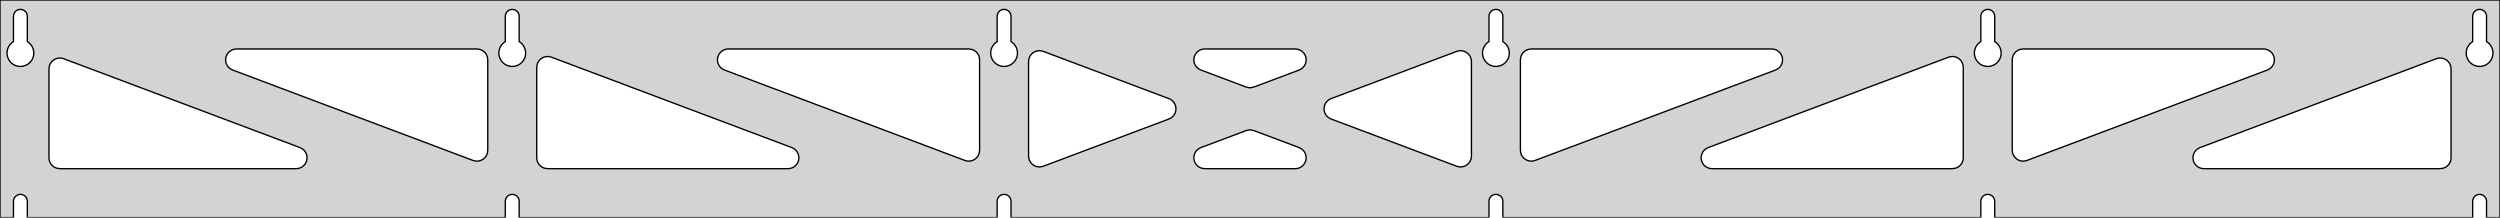 <?xml version="1.0" standalone="no"?>
<!DOCTYPE svg PUBLIC "-//W3C//DTD SVG 1.1//EN" "http://www.w3.org/Graphics/SVG/1.1/DTD/svg11.dtd">
<svg width="919mm" height="80mm" viewBox="0 -80 919 80" xmlns="http://www.w3.org/2000/svg" version="1.1">
<title>OpenSCAD Model</title>
<path d="
M 919,-80 L 0,-80 L 0,-0 L 4.95,-0 L 4.95,-6 L 5.006,-6.53
 L 5.17,-7.037 L 5.437,-7.499 L 5.794,-7.895 L 6.225,-8.208 L 6.712,-8.425 L 7.233,-8.536
 L 7.767,-8.536 L 8.288,-8.425 L 8.775,-8.208 L 9.206,-7.895 L 9.563,-7.499 L 9.83,-7.037
 L 9.994,-6.53 L 10.05,-6 L 10.05,-0 L 185.75,-0 L 185.75,-6 L 185.806,-6.53
 L 185.97,-7.037 L 186.237,-7.499 L 186.594,-7.895 L 187.025,-8.208 L 187.512,-8.425 L 188.033,-8.536
 L 188.567,-8.536 L 189.088,-8.425 L 189.575,-8.208 L 190.006,-7.895 L 190.363,-7.499 L 190.63,-7.037
 L 190.794,-6.53 L 190.85,-6 L 190.85,-0 L 366.55,-0 L 366.55,-6 L 366.606,-6.53
 L 366.77,-7.037 L 367.037,-7.499 L 367.394,-7.895 L 367.825,-8.208 L 368.312,-8.425 L 368.833,-8.536
 L 369.367,-8.536 L 369.888,-8.425 L 370.375,-8.208 L 370.806,-7.895 L 371.163,-7.499 L 371.43,-7.037
 L 371.594,-6.53 L 371.65,-6 L 371.65,-0 L 547.35,-0 L 547.35,-6 L 547.406,-6.53
 L 547.57,-7.037 L 547.837,-7.499 L 548.194,-7.895 L 548.625,-8.208 L 549.112,-8.425 L 549.633,-8.536
 L 550.167,-8.536 L 550.688,-8.425 L 551.175,-8.208 L 551.606,-7.895 L 551.963,-7.499 L 552.23,-7.037
 L 552.394,-6.53 L 552.45,-6 L 552.45,-0 L 728.15,-0 L 728.15,-6 L 728.206,-6.53
 L 728.37,-7.037 L 728.637,-7.499 L 728.994,-7.895 L 729.425,-8.208 L 729.912,-8.425 L 730.433,-8.536
 L 730.967,-8.536 L 731.488,-8.425 L 731.975,-8.208 L 732.406,-7.895 L 732.763,-7.499 L 733.03,-7.037
 L 733.194,-6.53 L 733.25,-6 L 733.25,-0 L 908.95,-0 L 908.95,-6 L 909.006,-6.53
 L 909.17,-7.037 L 909.437,-7.499 L 909.794,-7.895 L 910.225,-8.208 L 910.712,-8.425 L 911.233,-8.536
 L 911.767,-8.536 L 912.288,-8.425 L 912.775,-8.208 L 913.206,-7.895 L 913.563,-7.499 L 913.83,-7.037
 L 913.994,-6.53 L 914.05,-6 L 914.05,-0 L 919,-0 z
M 6.986,-55.607 L 6.477,-55.688 L 5.98,-55.821 L 5.499,-56.005 L 5.04,-56.239 L 4.608,-56.52
 L 4.208,-56.844 L 3.844,-57.208 L 3.52,-57.608 L 3.239,-58.04 L 3.005,-58.499 L 2.821,-58.98
 L 2.688,-59.477 L 2.607,-59.986 L 2.58,-60.5 L 2.607,-61.014 L 2.688,-61.523 L 2.821,-62.02
 L 3.005,-62.501 L 3.239,-62.96 L 3.52,-63.392 L 3.844,-63.792 L 4.208,-64.156 L 4.608,-64.48
 L 4.95,-64.702 L 4.95,-74 L 5.006,-74.53 L 5.17,-75.037 L 5.437,-75.499 L 5.794,-75.895
 L 6.225,-76.208 L 6.712,-76.425 L 7.233,-76.536 L 7.767,-76.536 L 8.288,-76.425 L 8.775,-76.208
 L 9.206,-75.895 L 9.563,-75.499 L 9.83,-75.037 L 9.994,-74.53 L 10.05,-74 L 10.05,-64.702
 L 10.392,-64.48 L 10.792,-64.156 L 11.156,-63.792 L 11.48,-63.392 L 11.761,-62.96 L 11.995,-62.501
 L 12.179,-62.02 L 12.312,-61.523 L 12.393,-61.014 L 12.42,-60.5 L 12.393,-59.986 L 12.312,-59.477
 L 12.179,-58.98 L 11.995,-58.499 L 11.761,-58.04 L 11.48,-57.608 L 11.156,-57.208 L 10.792,-56.844
 L 10.392,-56.52 L 9.96,-56.239 L 9.501,-56.005 L 9.02,-55.821 L 8.523,-55.688 L 8.014,-55.607
 L 7.5,-55.58 z
M 187.786,-55.607 L 187.277,-55.688 L 186.78,-55.821 L 186.299,-56.005 L 185.84,-56.239 L 185.408,-56.52
 L 185.008,-56.844 L 184.644,-57.208 L 184.32,-57.608 L 184.039,-58.04 L 183.805,-58.499 L 183.621,-58.98
 L 183.488,-59.477 L 183.407,-59.986 L 183.38,-60.5 L 183.407,-61.014 L 183.488,-61.523 L 183.621,-62.02
 L 183.805,-62.501 L 184.039,-62.96 L 184.32,-63.392 L 184.644,-63.792 L 185.008,-64.156 L 185.408,-64.48
 L 185.75,-64.702 L 185.75,-74 L 185.806,-74.53 L 185.97,-75.037 L 186.237,-75.499 L 186.594,-75.895
 L 187.025,-76.208 L 187.512,-76.425 L 188.033,-76.536 L 188.567,-76.536 L 189.088,-76.425 L 189.575,-76.208
 L 190.006,-75.895 L 190.363,-75.499 L 190.63,-75.037 L 190.794,-74.53 L 190.85,-74 L 190.85,-64.702
 L 191.192,-64.48 L 191.592,-64.156 L 191.956,-63.792 L 192.28,-63.392 L 192.561,-62.96 L 192.795,-62.501
 L 192.979,-62.02 L 193.112,-61.523 L 193.193,-61.014 L 193.22,-60.5 L 193.193,-59.986 L 193.112,-59.477
 L 192.979,-58.98 L 192.795,-58.499 L 192.561,-58.04 L 192.28,-57.608 L 191.956,-57.208 L 191.592,-56.844
 L 191.192,-56.52 L 190.76,-56.239 L 190.301,-56.005 L 189.82,-55.821 L 189.323,-55.688 L 188.814,-55.607
 L 188.3,-55.58 z
M 368.586,-55.607 L 368.077,-55.688 L 367.58,-55.821 L 367.099,-56.005 L 366.64,-56.239 L 366.208,-56.52
 L 365.808,-56.844 L 365.444,-57.208 L 365.12,-57.608 L 364.839,-58.04 L 364.605,-58.499 L 364.421,-58.98
 L 364.288,-59.477 L 364.207,-59.986 L 364.18,-60.5 L 364.207,-61.014 L 364.288,-61.523 L 364.421,-62.02
 L 364.605,-62.501 L 364.839,-62.96 L 365.12,-63.392 L 365.444,-63.792 L 365.808,-64.156 L 366.208,-64.48
 L 366.55,-64.702 L 366.55,-74 L 366.606,-74.53 L 366.77,-75.037 L 367.037,-75.499 L 367.394,-75.895
 L 367.825,-76.208 L 368.312,-76.425 L 368.833,-76.536 L 369.367,-76.536 L 369.888,-76.425 L 370.375,-76.208
 L 370.806,-75.895 L 371.163,-75.499 L 371.43,-75.037 L 371.594,-74.53 L 371.65,-74 L 371.65,-64.702
 L 371.992,-64.48 L 372.392,-64.156 L 372.756,-63.792 L 373.08,-63.392 L 373.361,-62.96 L 373.595,-62.501
 L 373.779,-62.02 L 373.912,-61.523 L 373.993,-61.014 L 374.02,-60.5 L 373.993,-59.986 L 373.912,-59.477
 L 373.779,-58.98 L 373.595,-58.499 L 373.361,-58.04 L 373.08,-57.608 L 372.756,-57.208 L 372.392,-56.844
 L 371.992,-56.52 L 371.56,-56.239 L 371.101,-56.005 L 370.62,-55.821 L 370.123,-55.688 L 369.614,-55.607
 L 369.1,-55.58 z
M 549.386,-55.607 L 548.877,-55.688 L 548.38,-55.821 L 547.899,-56.005 L 547.44,-56.239 L 547.008,-56.52
 L 546.608,-56.844 L 546.244,-57.208 L 545.92,-57.608 L 545.639,-58.04 L 545.405,-58.499 L 545.221,-58.98
 L 545.088,-59.477 L 545.007,-59.986 L 544.98,-60.5 L 545.007,-61.014 L 545.088,-61.523 L 545.221,-62.02
 L 545.405,-62.501 L 545.639,-62.96 L 545.92,-63.392 L 546.244,-63.792 L 546.608,-64.156 L 547.008,-64.48
 L 547.35,-64.702 L 547.35,-74 L 547.406,-74.53 L 547.57,-75.037 L 547.837,-75.499 L 548.194,-75.895
 L 548.625,-76.208 L 549.112,-76.425 L 549.633,-76.536 L 550.167,-76.536 L 550.688,-76.425 L 551.175,-76.208
 L 551.606,-75.895 L 551.963,-75.499 L 552.23,-75.037 L 552.394,-74.53 L 552.45,-74 L 552.45,-64.702
 L 552.792,-64.48 L 553.192,-64.156 L 553.556,-63.792 L 553.88,-63.392 L 554.161,-62.96 L 554.395,-62.501
 L 554.579,-62.02 L 554.712,-61.523 L 554.793,-61.014 L 554.82,-60.5 L 554.793,-59.986 L 554.712,-59.477
 L 554.579,-58.98 L 554.395,-58.499 L 554.161,-58.04 L 553.88,-57.608 L 553.556,-57.208 L 553.192,-56.844
 L 552.792,-56.52 L 552.36,-56.239 L 551.901,-56.005 L 551.42,-55.821 L 550.923,-55.688 L 550.414,-55.607
 L 549.9,-55.58 z
M 730.186,-55.607 L 729.677,-55.688 L 729.18,-55.821 L 728.699,-56.005 L 728.24,-56.239 L 727.808,-56.52
 L 727.408,-56.844 L 727.044,-57.208 L 726.72,-57.608 L 726.439,-58.04 L 726.205,-58.499 L 726.021,-58.98
 L 725.888,-59.477 L 725.807,-59.986 L 725.78,-60.5 L 725.807,-61.014 L 725.888,-61.523 L 726.021,-62.02
 L 726.205,-62.501 L 726.439,-62.96 L 726.72,-63.392 L 727.044,-63.792 L 727.408,-64.156 L 727.808,-64.48
 L 728.15,-64.702 L 728.15,-74 L 728.206,-74.53 L 728.37,-75.037 L 728.637,-75.499 L 728.994,-75.895
 L 729.425,-76.208 L 729.912,-76.425 L 730.433,-76.536 L 730.967,-76.536 L 731.488,-76.425 L 731.975,-76.208
 L 732.406,-75.895 L 732.763,-75.499 L 733.03,-75.037 L 733.194,-74.53 L 733.25,-74 L 733.25,-64.702
 L 733.592,-64.48 L 733.992,-64.156 L 734.356,-63.792 L 734.68,-63.392 L 734.961,-62.96 L 735.195,-62.501
 L 735.379,-62.02 L 735.512,-61.523 L 735.593,-61.014 L 735.62,-60.5 L 735.593,-59.986 L 735.512,-59.477
 L 735.379,-58.98 L 735.195,-58.499 L 734.961,-58.04 L 734.68,-57.608 L 734.356,-57.208 L 733.992,-56.844
 L 733.592,-56.52 L 733.16,-56.239 L 732.701,-56.005 L 732.22,-55.821 L 731.723,-55.688 L 731.214,-55.607
 L 730.7,-55.58 z
M 910.986,-55.607 L 910.477,-55.688 L 909.98,-55.821 L 909.499,-56.005 L 909.04,-56.239 L 908.608,-56.52
 L 908.208,-56.844 L 907.844,-57.208 L 907.52,-57.608 L 907.239,-58.04 L 907.005,-58.499 L 906.821,-58.98
 L 906.688,-59.477 L 906.607,-59.986 L 906.58,-60.5 L 906.607,-61.014 L 906.688,-61.523 L 906.821,-62.02
 L 907.005,-62.501 L 907.239,-62.96 L 907.52,-63.392 L 907.844,-63.792 L 908.208,-64.156 L 908.608,-64.48
 L 908.95,-64.702 L 908.95,-74 L 909.006,-74.53 L 909.17,-75.037 L 909.437,-75.499 L 909.794,-75.895
 L 910.225,-76.208 L 910.712,-76.425 L 911.233,-76.536 L 911.767,-76.536 L 912.288,-76.425 L 912.775,-76.208
 L 913.206,-75.895 L 913.563,-75.499 L 913.83,-75.037 L 913.994,-74.53 L 914.05,-74 L 914.05,-64.702
 L 914.392,-64.48 L 914.792,-64.156 L 915.156,-63.792 L 915.48,-63.392 L 915.761,-62.96 L 915.995,-62.501
 L 916.179,-62.02 L 916.312,-61.523 L 916.393,-61.014 L 916.42,-60.5 L 916.393,-59.986 L 916.312,-59.477
 L 916.179,-58.98 L 915.995,-58.499 L 915.761,-58.04 L 915.48,-57.608 L 915.156,-57.208 L 914.792,-56.844
 L 914.392,-56.52 L 913.96,-56.239 L 913.501,-56.005 L 913.02,-55.821 L 912.523,-55.688 L 912.014,-55.607
 L 911.5,-55.58 z
M 458.901,-47.785 L 458.092,-47.996 L 441.448,-54.256 L 440.505,-54.764 L 439.883,-55.324 L 439.392,-56
 L 439.052,-56.764 L 438.878,-57.582 L 438.878,-58.418 L 439.052,-59.236 L 439.392,-60 L 439.883,-60.676
 L 440.505,-61.236 L 441.229,-61.654 L 442.024,-61.913 L 442.856,-62 L 476.144,-62 L 477.205,-61.857
 L 477.984,-61.552 L 478.682,-61.091 L 479.27,-60.496 L 479.72,-59.792 L 480.015,-59.009 L 480.14,-58.182
 L 480.09,-57.347 L 479.869,-56.541 L 479.484,-55.799 L 478.953,-55.153 L 478.3,-54.631 L 477.552,-54.256
 L 460.908,-47.996 L 459.736,-47.747 z
M 355.501,-20.809 L 354.692,-21.02 L 266.323,-54.256 L 265.38,-54.764 L 264.759,-55.324 L 264.267,-56
 L 263.927,-56.764 L 263.753,-57.582 L 263.753,-58.418 L 263.927,-59.236 L 264.267,-60 L 264.759,-60.676
 L 265.38,-61.236 L 266.104,-61.654 L 266.9,-61.913 L 267.731,-62 L 356.1,-62 L 357.336,-61.804
 L 358.1,-61.464 L 358.777,-60.973 L 359.336,-60.351 L 359.754,-59.627 L 360.013,-58.832 L 360.1,-58
 L 360.1,-24.764 L 359.971,-23.755 L 359.676,-22.972 L 359.226,-22.268 L 358.638,-21.673 L 357.94,-21.212
 L 357.161,-20.907 L 356.336,-20.771 z
M 742.639,-20.907 L 741.86,-21.212 L 741.162,-21.673 L 740.574,-22.268 L 740.124,-22.972 L 739.829,-23.755
 L 739.7,-24.764 L 739.7,-58 L 739.787,-58.832 L 740.046,-59.627 L 740.464,-60.351 L 741.023,-60.973
 L 741.7,-61.464 L 742.464,-61.804 L 743.7,-62 L 832.069,-62 L 832.9,-61.913 L 833.696,-61.654
 L 834.42,-61.236 L 835.041,-60.676 L 835.533,-60 L 835.873,-59.236 L 836.047,-58.418 L 836.047,-57.582
 L 835.873,-56.764 L 835.533,-56 L 835.041,-55.324 L 834.42,-54.764 L 833.477,-54.256 L 745.108,-21.02
 L 744.299,-20.809 L 743.464,-20.771 z
M 174.701,-20.809 L 173.892,-21.02 L 85.523,-54.256 L 84.58,-54.764 L 83.959,-55.324 L 83.467,-56
 L 83.127,-56.764 L 82.953,-57.582 L 82.953,-58.418 L 83.127,-59.236 L 83.467,-60 L 83.959,-60.676
 L 84.58,-61.236 L 85.304,-61.654 L 86.1,-61.913 L 86.931,-62 L 175.3,-62 L 176.536,-61.804
 L 177.3,-61.464 L 177.977,-60.973 L 178.536,-60.351 L 178.954,-59.627 L 179.213,-58.832 L 179.3,-58
 L 179.3,-24.764 L 179.171,-23.755 L 178.876,-22.972 L 178.426,-22.268 L 177.838,-21.673 L 177.14,-21.212
 L 176.361,-20.907 L 175.536,-20.771 z
M 561.839,-20.907 L 561.06,-21.212 L 560.362,-21.673 L 559.774,-22.268 L 559.324,-22.972 L 559.029,-23.755
 L 558.9,-24.764 L 558.9,-58 L 558.987,-58.832 L 559.246,-59.627 L 559.664,-60.351 L 560.223,-60.973
 L 560.9,-61.464 L 561.664,-61.804 L 562.9,-62 L 651.269,-62 L 652.1,-61.913 L 652.896,-61.654
 L 653.62,-61.236 L 654.241,-60.676 L 654.733,-60 L 655.073,-59.236 L 655.247,-58.418 L 655.247,-57.582
 L 655.073,-56.764 L 654.733,-56 L 654.241,-55.324 L 653.62,-54.764 L 652.677,-54.256 L 564.308,-21.02
 L 563.499,-20.809 L 562.664,-20.771 z
M 381.682,-18.651 L 380.864,-18.825 L 380.1,-19.165 L 379.423,-19.657 L 378.864,-20.278 L 378.446,-21.003
 L 378.187,-21.798 L 378.1,-22.63 L 378.1,-57.37 L 378.229,-58.38 L 378.524,-59.162 L 378.974,-59.867
 L 379.562,-60.462 L 380.26,-60.922 L 381.039,-61.227 L 381.864,-61.364 L 382.699,-61.325 L 383.508,-61.114
 L 429.693,-43.744 L 430.125,-43.552 L 430.824,-43.091 L 431.411,-42.496 L 431.861,-41.792 L 432.156,-41.009
 L 432.281,-40.182 L 432.232,-39.347 L 432.01,-38.541 L 431.625,-37.799 L 431.094,-37.153 L 430.441,-36.631
 L 429.693,-36.256 L 383.508,-18.886 L 382.518,-18.651 z
M 536.301,-18.674 L 535.492,-18.886 L 489.307,-36.256 L 488.875,-36.448 L 488.176,-36.909 L 487.589,-37.504
 L 487.138,-38.208 L 486.844,-38.991 L 486.719,-39.818 L 486.768,-40.653 L 486.99,-41.459 L 487.375,-42.201
 L 487.906,-42.847 L 488.559,-43.369 L 489.307,-43.744 L 535.492,-61.114 L 536.482,-61.349 L 537.318,-61.349
 L 538.136,-61.175 L 538.9,-60.835 L 539.577,-60.343 L 540.136,-59.722 L 540.554,-58.998 L 540.813,-58.202
 L 540.9,-57.371 L 540.9,-22.629 L 540.771,-21.62 L 540.476,-20.838 L 540.026,-20.133 L 539.438,-19.538
 L 538.74,-19.078 L 537.961,-18.773 L 537.136,-18.636 z
M 201.3,-18 L 200.064,-18.196 L 199.3,-18.536 L 198.623,-19.027 L 198.064,-19.649 L 197.646,-20.373
 L 197.387,-21.168 L 197.3,-22 L 197.3,-55.236 L 197.429,-56.245 L 197.724,-57.028 L 198.174,-57.732
 L 198.762,-58.327 L 199.46,-58.788 L 200.239,-59.093 L 201.064,-59.229 L 201.899,-59.191 L 202.708,-58.98
 L 291.077,-25.744 L 292.02,-25.236 L 292.641,-24.677 L 293.133,-24 L 293.473,-23.236 L 293.647,-22.418
 L 293.647,-21.582 L 293.473,-20.764 L 293.133,-20 L 292.641,-19.323 L 292.02,-18.764 L 291.296,-18.346
 L 290.5,-18.087 L 289.669,-18 z
M 629.331,-18 L 628.5,-18.087 L 627.704,-18.346 L 626.98,-18.764 L 626.359,-19.323 L 625.867,-20
 L 625.527,-20.764 L 625.353,-21.582 L 625.353,-22.418 L 625.527,-23.236 L 625.867,-24 L 626.359,-24.677
 L 626.98,-25.236 L 627.923,-25.744 L 716.292,-58.98 L 717.101,-59.191 L 717.936,-59.229 L 718.761,-59.093
 L 719.54,-58.788 L 720.238,-58.327 L 720.826,-57.732 L 721.276,-57.028 L 721.571,-56.245 L 721.7,-55.236
 L 721.7,-22 L 721.613,-21.168 L 721.354,-20.373 L 720.936,-19.649 L 720.377,-19.027 L 719.7,-18.536
 L 718.936,-18.196 L 717.7,-18 z
M 22,-18 L 20.764,-18.196 L 20,-18.536 L 19.323,-19.027 L 18.764,-19.649 L 18.346,-20.373
 L 18.087,-21.168 L 18,-22 L 18,-54.672 L 18.129,-55.681 L 18.424,-56.464 L 18.874,-57.168
 L 19.462,-57.763 L 20.16,-58.224 L 20.939,-58.528 L 21.764,-58.665 L 22.599,-58.627 L 23.408,-58.416
 L 110.277,-25.744 L 111.22,-25.236 L 111.841,-24.677 L 112.333,-24 L 112.673,-23.236 L 112.847,-22.418
 L 112.847,-21.582 L 112.673,-20.764 L 112.333,-20 L 111.841,-19.323 L 111.22,-18.764 L 110.496,-18.346
 L 109.7,-18.087 L 108.869,-18 z
M 810.131,-18 L 809.3,-18.087 L 808.504,-18.346 L 807.78,-18.764 L 807.159,-19.323 L 806.667,-20
 L 806.327,-20.764 L 806.153,-21.582 L 806.153,-22.418 L 806.327,-23.236 L 806.667,-24 L 807.159,-24.677
 L 807.78,-25.236 L 808.723,-25.744 L 895.592,-58.416 L 896.401,-58.627 L 897.236,-58.665 L 898.061,-58.528
 L 898.84,-58.224 L 899.538,-57.763 L 900.126,-57.168 L 900.576,-56.464 L 900.871,-55.681 L 901,-54.672
 L 901,-22 L 900.913,-21.168 L 900.654,-20.373 L 900.236,-19.649 L 899.677,-19.027 L 899,-18.536
 L 898.236,-18.196 L 897,-18 z
M 442.856,-18 L 441.794,-18.143 L 441.016,-18.448 L 440.318,-18.909 L 439.73,-19.504 L 439.28,-20.208
 L 438.985,-20.991 L 438.86,-21.818 L 438.91,-22.652 L 439.131,-23.459 L 439.516,-24.201 L 440.047,-24.848
 L 440.7,-25.369 L 441.448,-25.744 L 458.092,-32.004 L 459.264,-32.253 L 460.099,-32.215 L 460.908,-32.004
 L 477.552,-25.744 L 478.495,-25.236 L 479.117,-24.677 L 479.608,-24 L 479.948,-23.236 L 480.122,-22.418
 L 480.122,-21.582 L 479.948,-20.764 L 479.608,-20 L 479.117,-19.323 L 478.495,-18.764 L 477.771,-18.346
 L 476.976,-18.087 L 476.144,-18 z
" stroke="black" fill="lightgray" stroke-width="0.5"/>
</svg>
